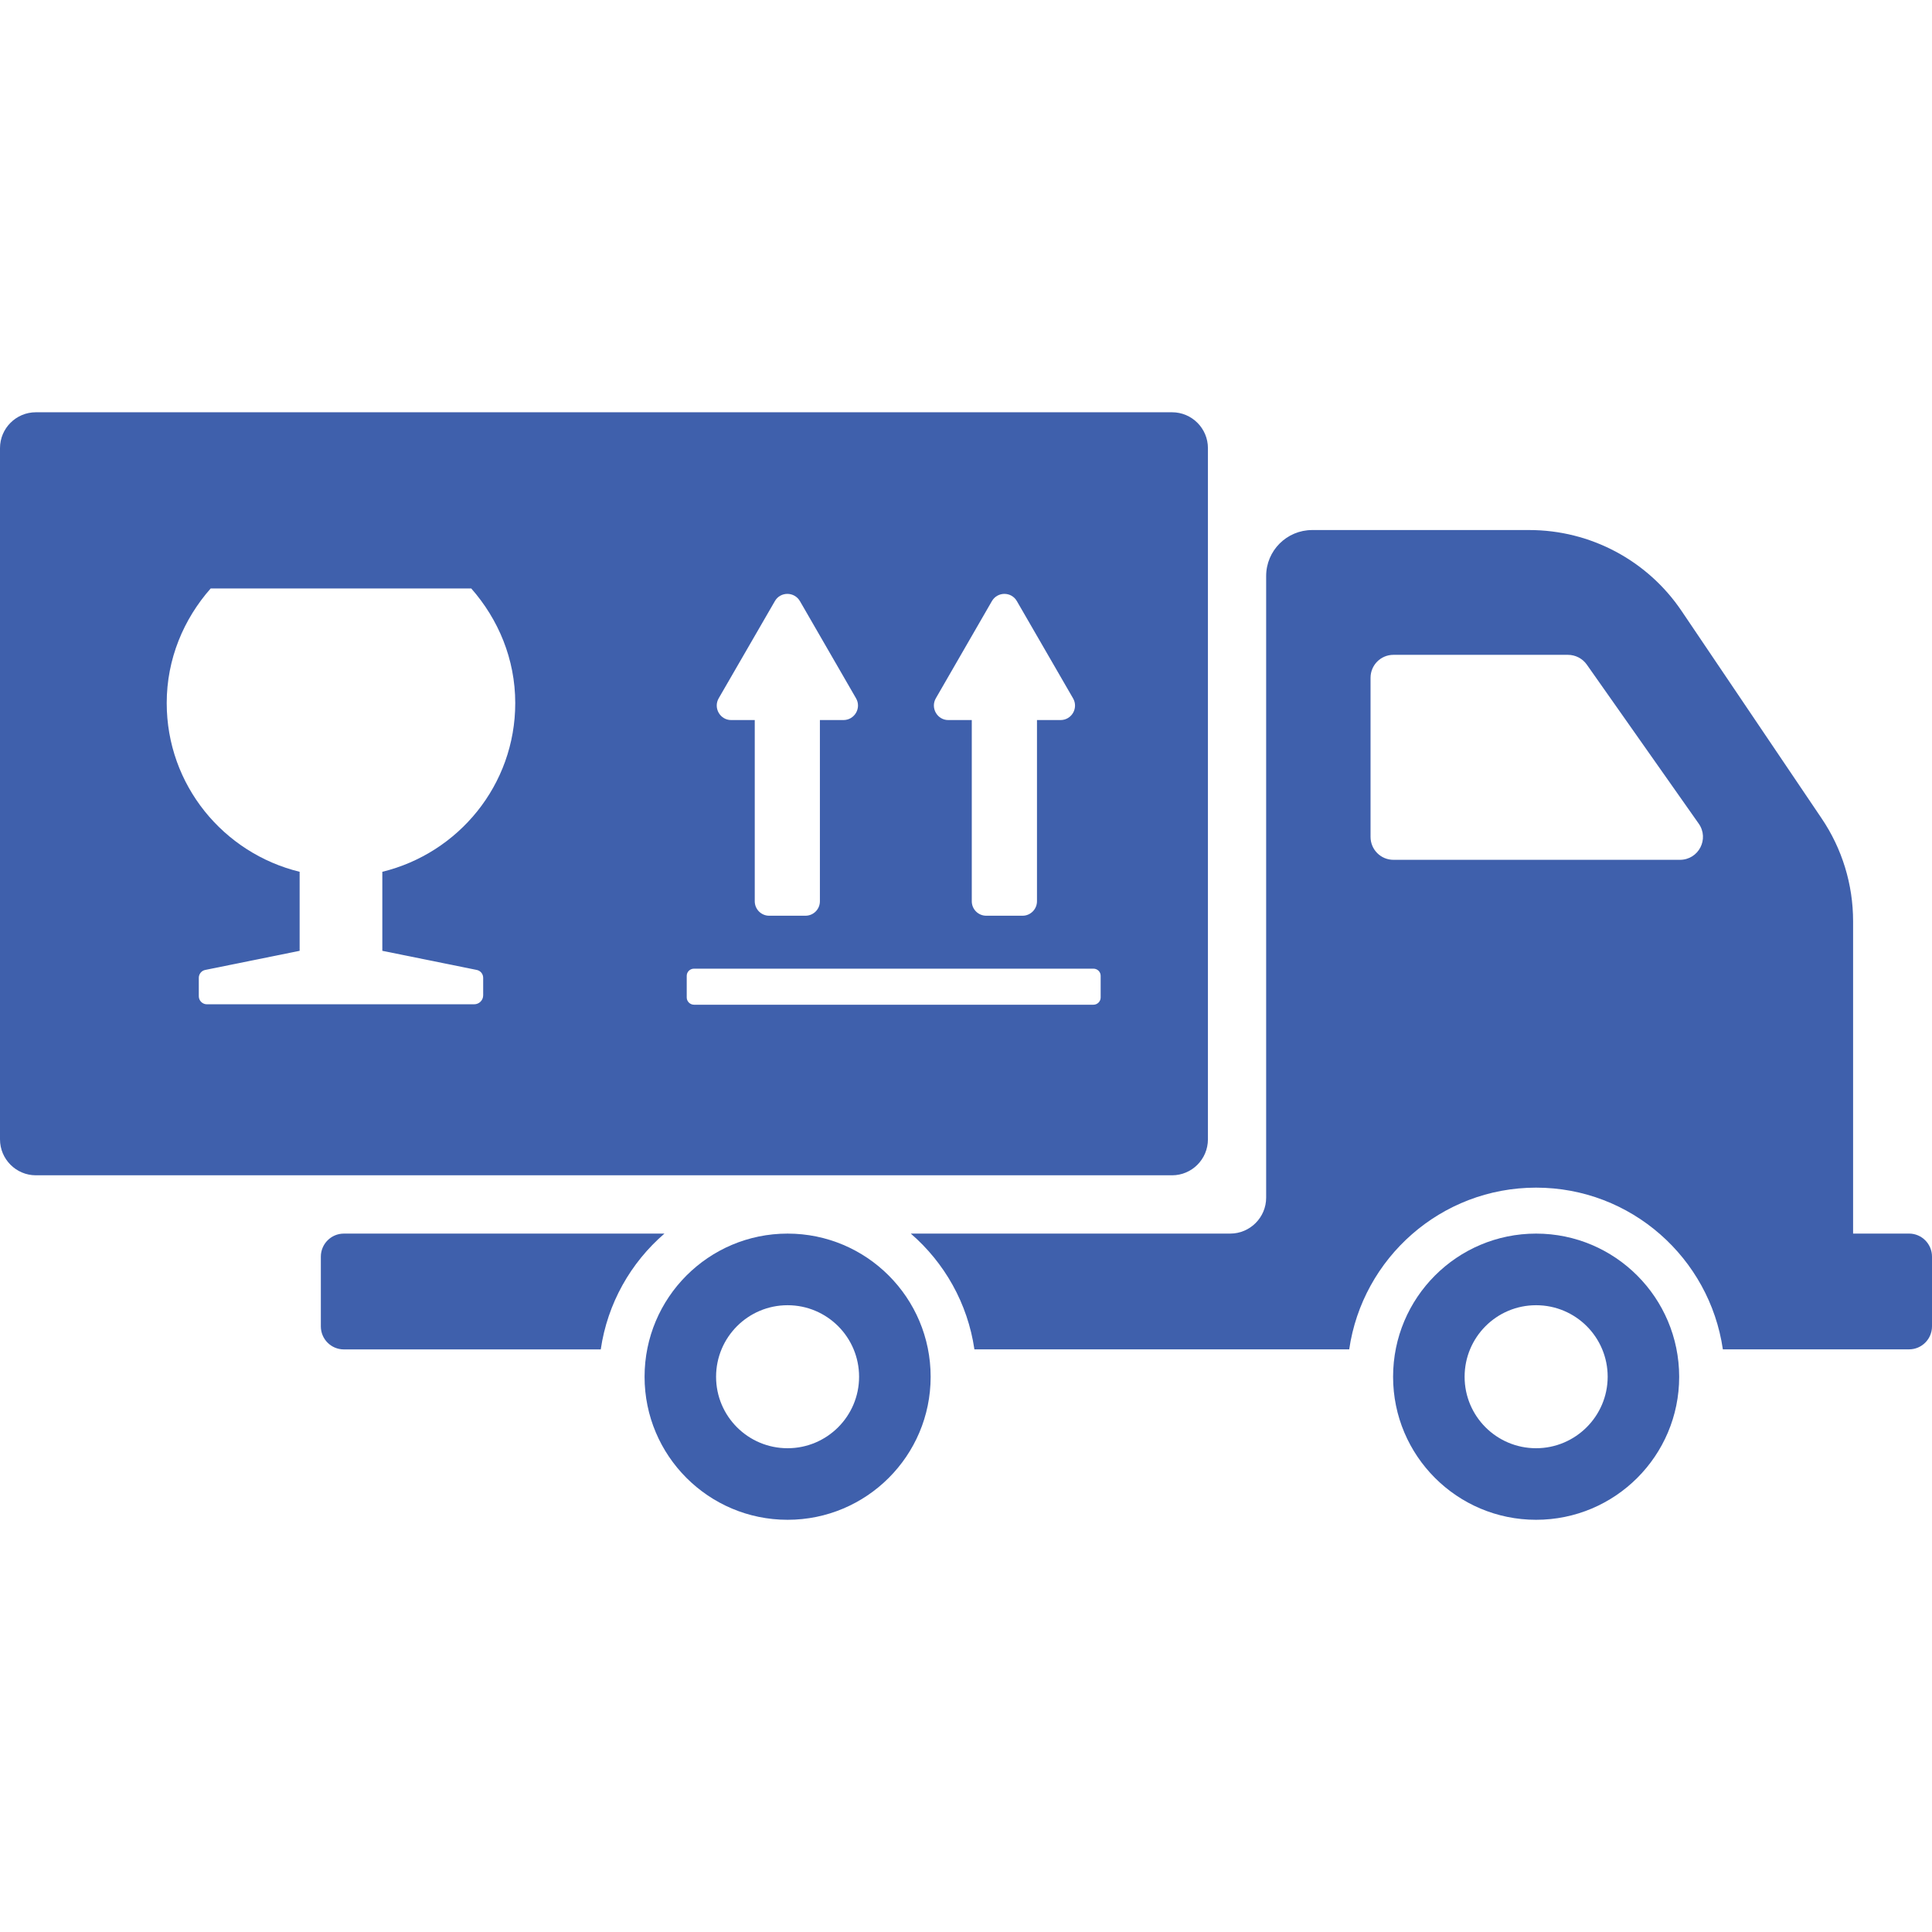 <svg width="100" height="100" viewBox="0 0 100 100" fill="none" xmlns="http://www.w3.org/2000/svg">
<g clip-path="url(#clip0_877_2402)">
<path d="M62.522 58.969V23.196C62.522 22.171 61.69 21.339 60.665 21.339H1.857C0.832 21.339 0 22.171 0 23.196V58.973C0 59.998 0.832 60.833 1.857 60.833H60.665C61.69 60.833 62.522 60.001 62.522 58.969ZM48.439 36.143L51.34 31.114C51.631 30.614 52.349 30.614 52.633 31.114L55.54 36.143C55.831 36.643 55.474 37.27 54.892 37.27H53.674V46.649C53.674 47.063 53.336 47.398 52.928 47.398H51.049C50.634 47.398 50.299 47.063 50.299 46.649V37.27H49.081C48.512 37.27 48.151 36.64 48.439 36.143ZM37.2 36.143L40.107 31.114C40.392 30.614 41.113 30.614 41.404 31.114L44.308 36.143C44.599 36.643 44.235 37.27 43.656 37.27H42.438V46.649C42.438 47.063 42.106 47.398 41.688 47.398H39.813C39.401 47.398 39.066 47.063 39.066 46.649V37.27H37.845C37.27 37.27 36.912 36.64 37.2 36.143ZM24.677 50.204C24.873 50.245 25.009 50.413 25.009 50.612V51.517C25.009 51.776 24.8 51.982 24.541 51.982H10.708C10.48 51.982 10.29 51.795 10.29 51.567V50.612C10.29 50.416 10.429 50.242 10.622 50.204L15.509 49.214V45.124C11.565 44.162 8.629 40.629 8.629 36.39C8.629 34.106 9.506 32.044 10.904 30.459H24.392C25.79 32.047 26.669 34.109 26.669 36.39C26.669 40.629 23.731 44.162 19.789 45.124V49.214L24.677 50.204ZM56.97 51.631C56.97 51.833 56.803 52.004 56.597 52.004H35.922C35.716 52.004 35.545 51.833 35.545 51.631V50.508C35.545 50.305 35.713 50.138 35.922 50.138H56.597C56.803 50.138 56.97 50.302 56.97 50.508V51.631Z" fill="#3F60AC"/>
<path d="M98.814 63.85H95.916V47.683C95.916 45.785 95.35 43.928 94.284 42.356L87.04 31.626C85.272 29.004 82.317 27.435 79.154 27.435H67.918C66.606 27.435 65.536 28.498 65.536 29.814V61.99C65.536 63.015 64.701 63.85 63.679 63.85H47.142C48.885 65.356 50.087 67.46 50.435 69.842H69.835C70.522 65.116 74.586 61.472 79.508 61.472C84.424 61.472 88.486 65.113 89.175 69.842H98.814C99.469 69.842 100 69.307 100 68.652V65.043C100 64.388 99.469 63.85 98.814 63.85ZM86.951 44.504H72.125C71.467 44.504 70.939 43.973 70.939 43.315V35.084C70.939 34.426 71.467 33.894 72.125 33.894H81.153C81.542 33.894 81.906 34.081 82.131 34.397L87.923 42.628C88.483 43.419 87.923 44.504 86.951 44.504Z" fill="#3F60AC"/>
<path d="M79.508 63.851C75.418 63.851 72.106 67.169 72.106 71.262C72.106 75.349 75.418 78.664 79.508 78.664C83.599 78.664 86.914 75.349 86.914 71.262C86.91 67.169 83.595 63.851 79.508 63.851ZM79.508 74.96C77.465 74.96 75.808 73.306 75.808 71.262C75.808 69.216 77.462 67.558 79.508 67.558C81.555 67.558 83.213 69.212 83.213 71.262C83.21 73.302 81.546 74.96 79.508 74.96Z" fill="#3F60AC"/>
<path d="M17.796 63.851C17.139 63.851 16.607 64.388 16.607 65.043V68.656C16.607 69.314 17.142 69.845 17.796 69.845H31.095C31.443 67.463 32.645 65.356 34.391 63.851H17.796Z" fill="#3F60AC"/>
<path d="M40.765 63.851C36.678 63.851 33.363 67.169 33.363 71.262C33.363 75.349 36.678 78.664 40.765 78.664C44.855 78.664 48.17 75.349 48.17 71.262C48.17 67.169 44.855 63.851 40.765 63.851ZM40.765 74.96C38.721 74.96 37.064 73.306 37.064 71.262C37.064 69.216 38.721 67.558 40.765 67.558C42.808 67.558 44.466 69.212 44.466 71.262C44.466 73.302 42.808 74.96 40.765 74.96Z" fill="#3F60AC"/>
</g>
<defs>
<clipPath id="clip0_877_2402">
<rect width="100" height="100" fill="white"/>
</clipPath>
</defs>
</svg>

